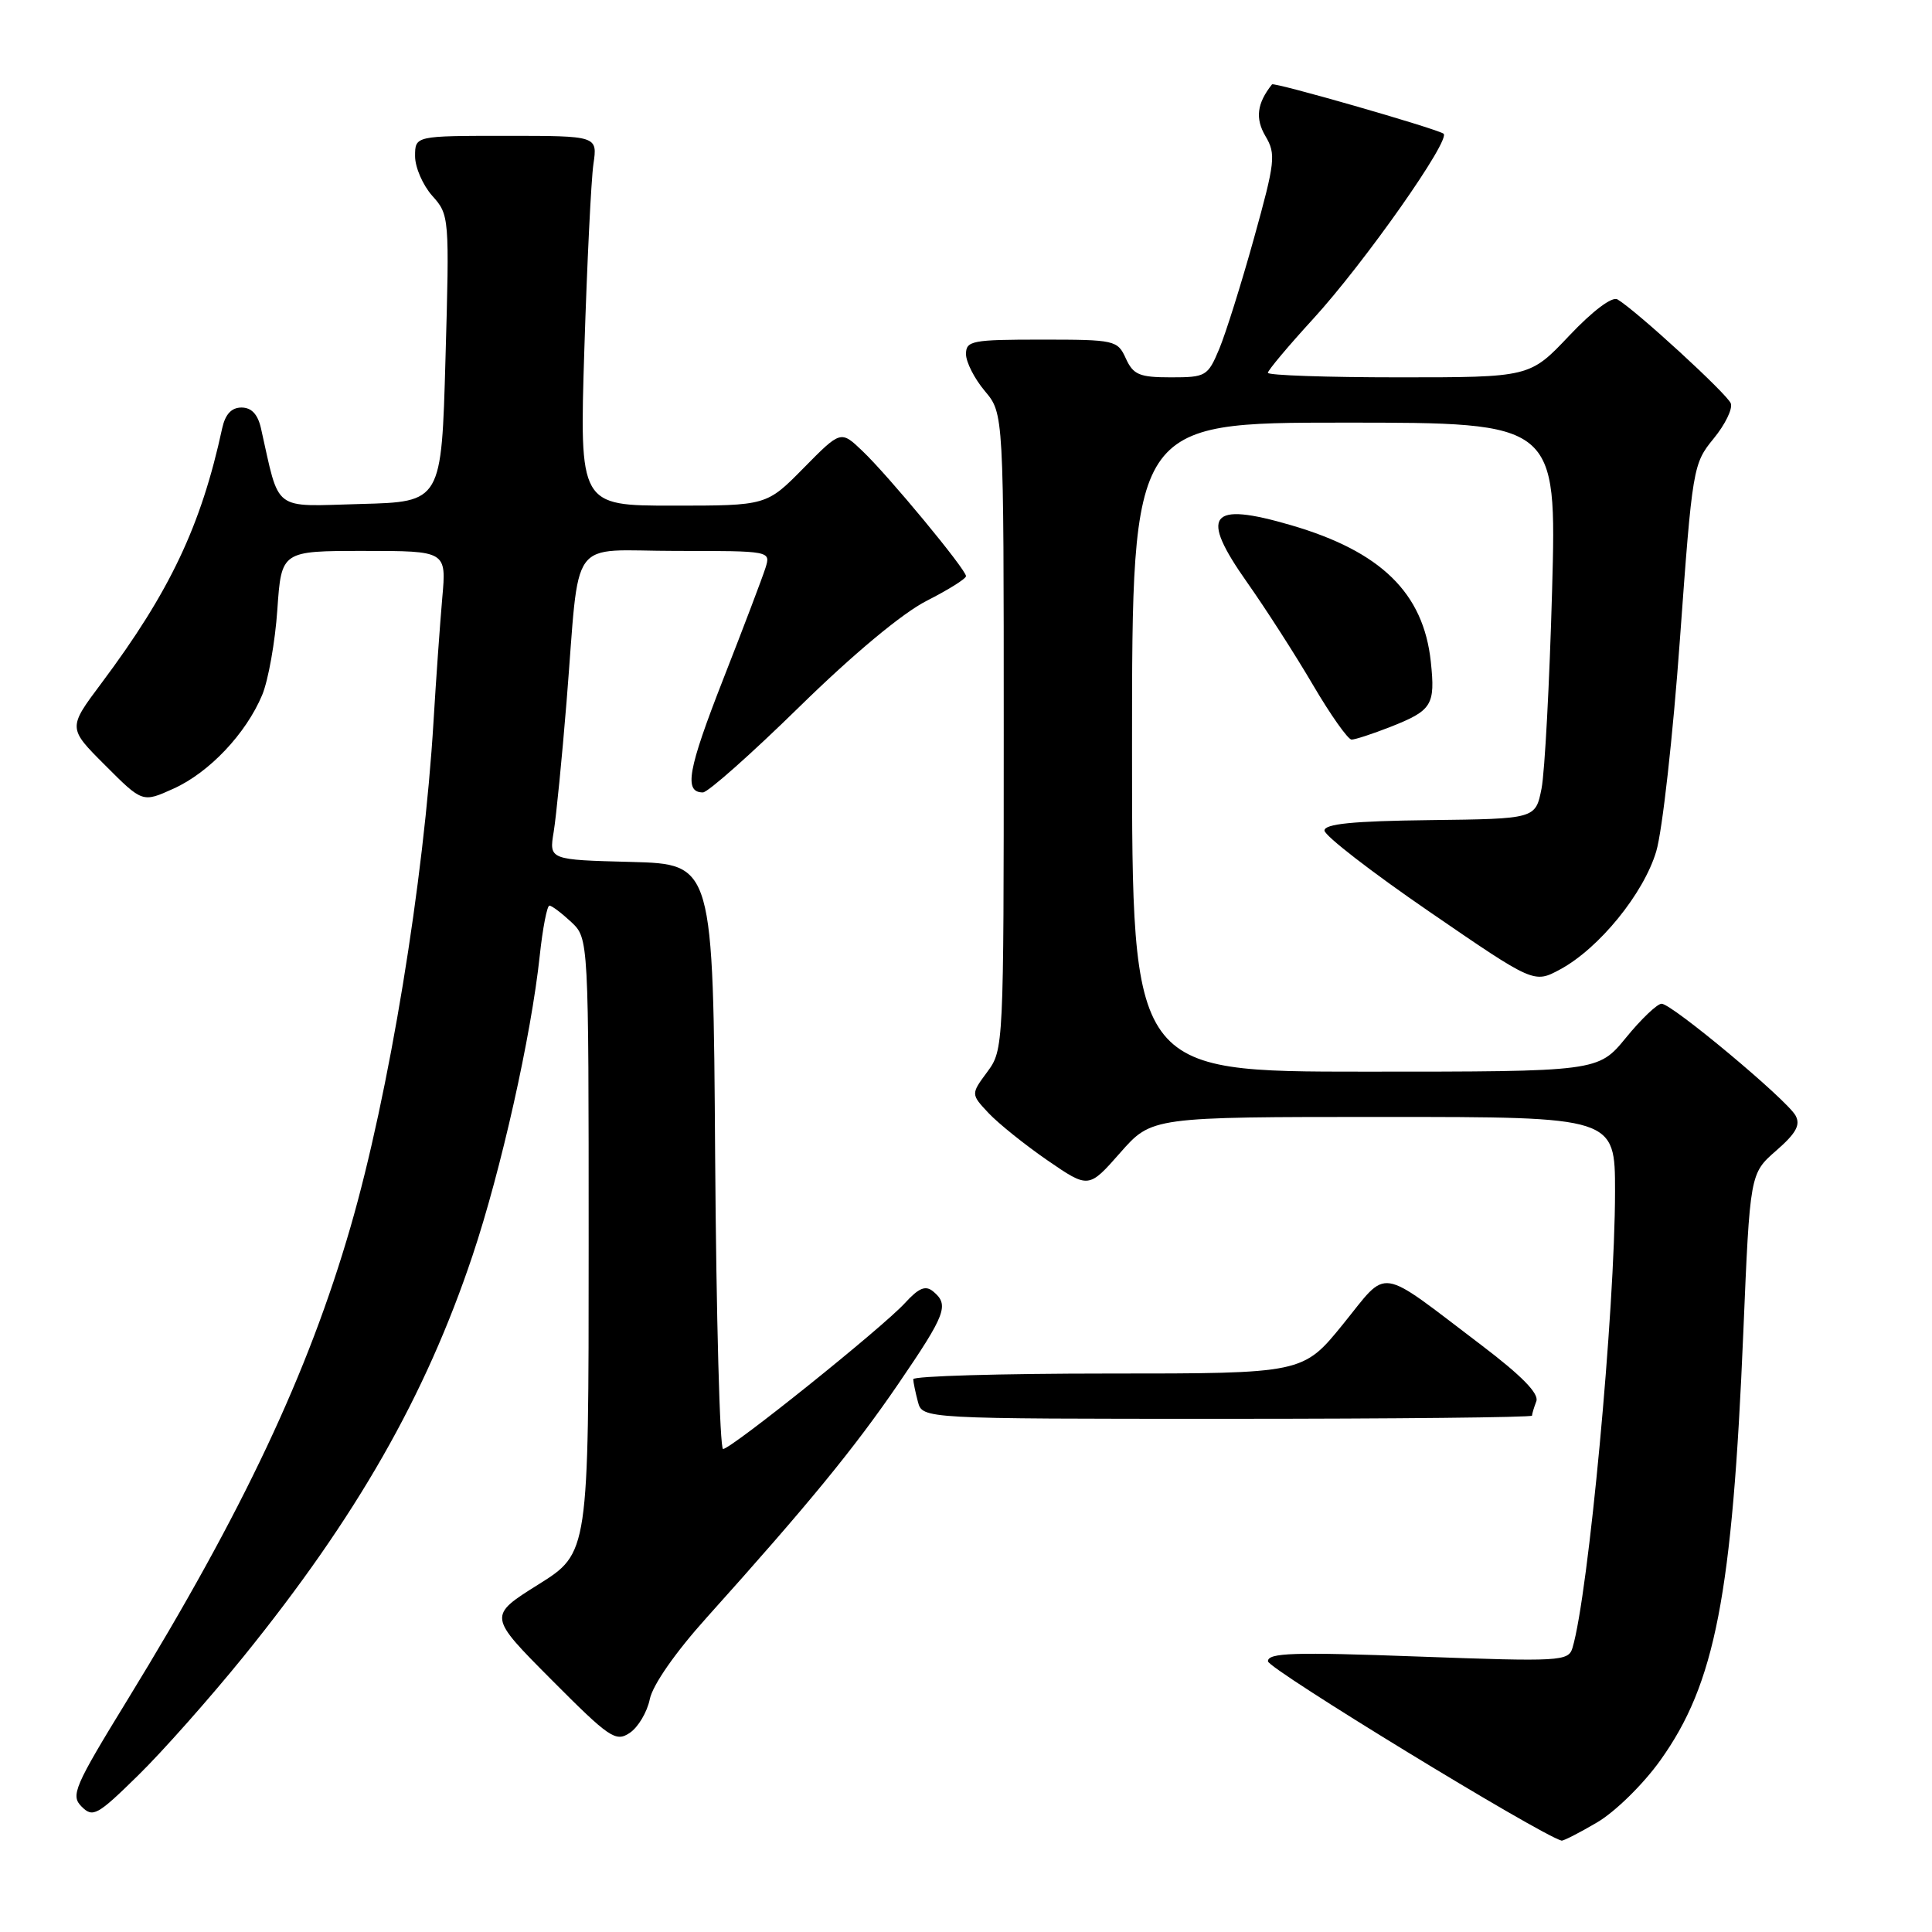 <?xml version="1.0" encoding="UTF-8" standalone="no"?>
<!DOCTYPE svg PUBLIC "-//W3C//DTD SVG 1.1//EN" "http://www.w3.org/Graphics/SVG/1.1/DTD/svg11.dtd" >
<svg xmlns="http://www.w3.org/2000/svg" xmlns:xlink="http://www.w3.org/1999/xlink" version="1.1" viewBox="0 0 256 256">
 <g >
 <path fill="currentColor"
d=" M 211.62 241.48 C 214.00 240.09 217.73 236.43 219.99 233.27 C 227.27 223.10 229.54 211.43 231.00 176.50 C 231.88 155.50 231.88 155.50 235.35 152.47 C 238.00 150.16 238.61 149.05 237.91 147.80 C 236.72 145.68 221.53 133.00 220.17 133.00 C 219.60 133.00 217.47 135.02 215.45 137.50 C 211.76 142.00 211.76 142.00 180.88 142.00 C 150.00 142.00 150.00 142.00 150.00 99.00 C 150.00 56.00 150.00 56.00 178.14 56.00 C 206.27 56.00 206.27 56.00 205.66 78.25 C 205.32 90.49 204.69 102.30 204.26 104.50 C 203.46 108.50 203.46 108.50 189.48 108.67 C 179.27 108.79 175.50 109.17 175.50 110.05 C 175.50 110.72 181.74 115.55 189.38 120.79 C 203.26 130.32 203.26 130.32 206.73 128.45 C 211.88 125.67 217.80 118.40 219.46 112.81 C 220.27 110.11 221.68 97.46 222.60 84.70 C 224.25 61.94 224.34 61.44 227.06 58.12 C 228.59 56.26 229.61 54.16 229.34 53.45 C 228.87 52.21 216.79 41.13 214.32 39.67 C 213.62 39.25 211.04 41.19 207.93 44.48 C 202.71 50.00 202.71 50.00 185.35 50.00 C 175.81 50.00 168.00 49.73 168.00 49.40 C 168.00 49.08 170.68 45.88 173.96 42.30 C 180.79 34.85 192.39 18.34 191.26 17.70 C 189.87 16.90 168.81 10.86 168.55 11.18 C 166.55 13.69 166.30 15.70 167.68 18.04 C 169.09 20.42 168.97 21.45 166.16 31.56 C 164.49 37.58 162.41 44.19 161.55 46.25 C 160.04 49.85 159.78 50.00 155.15 50.00 C 150.97 50.00 150.17 49.66 149.18 47.50 C 148.08 45.08 147.74 45.00 138.02 45.00 C 128.80 45.00 128.00 45.15 128.00 46.92 C 128.00 47.98 129.12 50.18 130.50 51.82 C 133.00 54.79 133.00 54.79 133.00 96.93 C 133.00 138.68 132.98 139.11 130.82 142.03 C 128.64 144.98 128.64 144.98 130.99 147.49 C 132.28 148.86 135.79 151.68 138.79 153.75 C 144.25 157.50 144.25 157.50 148.43 152.75 C 152.61 148.00 152.61 148.00 183.30 148.00 C 214.00 148.00 214.00 148.00 214.00 157.85 C 214.00 173.57 210.48 211.32 208.36 218.36 C 207.82 220.13 206.78 220.19 187.90 219.50 C 171.39 218.89 168.00 219.00 168.01 220.13 C 168.03 221.13 204.00 243.10 206.91 243.89 C 207.14 243.95 209.26 242.87 211.62 241.48 Z  M 32.27 219.50 C 47.25 200.98 56.37 185.02 62.62 166.35 C 66.39 155.09 70.39 137.25 71.52 126.62 C 71.91 122.98 72.49 120.00 72.80 120.00 C 73.12 120.00 74.41 120.98 75.69 122.17 C 78.00 124.35 78.00 124.35 78.00 165.06 C 78.00 205.78 78.00 205.78 71.34 209.95 C 64.67 214.13 64.67 214.13 73.05 222.55 C 80.76 230.30 81.58 230.86 83.44 229.62 C 84.55 228.88 85.75 226.87 86.10 225.15 C 86.49 223.26 89.49 218.95 93.62 214.36 C 107.10 199.35 113.20 191.91 119.06 183.33 C 125.34 174.13 125.80 172.91 123.66 171.13 C 122.64 170.28 121.76 170.64 119.91 172.66 C 116.93 175.92 96.88 192.00 95.81 192.00 C 95.38 192.00 94.91 174.56 94.76 153.25 C 94.50 114.50 94.50 114.50 83.62 114.21 C 72.75 113.93 72.75 113.93 73.37 110.21 C 73.70 108.17 74.47 100.42 75.07 93.00 C 76.89 70.53 75.09 73.00 89.61 73.00 C 102.13 73.00 102.13 73.00 101.43 75.25 C 101.04 76.49 98.53 83.11 95.84 89.97 C 91.13 102.01 90.59 105.00 93.14 105.00 C 93.80 105.00 99.57 99.88 105.96 93.62 C 113.09 86.64 119.59 81.23 122.79 79.61 C 125.66 78.15 128.00 76.69 128.00 76.34 C 128.00 75.46 117.73 63.04 114.28 59.76 C 111.41 57.02 111.41 57.02 106.49 62.01 C 101.58 67.00 101.58 67.00 89.18 67.00 C 76.78 67.00 76.78 67.00 77.43 46.25 C 77.79 34.84 78.33 23.81 78.63 21.75 C 79.18 18.00 79.18 18.00 67.09 18.00 C 55.00 18.00 55.00 18.00 55.00 20.70 C 55.00 22.18 56.03 24.54 57.28 25.95 C 59.54 28.46 59.56 28.76 59.03 47.50 C 58.50 66.50 58.50 66.50 47.80 66.78 C 35.95 67.10 37.11 67.98 34.58 56.75 C 34.16 54.89 33.32 54.00 32.00 54.00 C 30.67 54.00 29.85 54.89 29.44 56.75 C 26.65 69.66 22.51 78.40 13.43 90.54 C 8.99 96.47 8.99 96.47 13.94 101.41 C 18.88 106.36 18.88 106.36 22.99 104.50 C 27.72 102.37 32.59 97.22 34.74 92.09 C 35.55 90.14 36.46 85.04 36.75 80.77 C 37.29 73.00 37.29 73.00 48.22 73.00 C 59.16 73.00 59.16 73.00 58.60 79.25 C 58.30 82.69 57.78 90.00 57.45 95.50 C 56.17 116.87 51.56 144.93 46.44 162.60 C 40.83 181.96 32.22 200.23 16.95 225.14 C 9.82 236.77 9.33 237.91 10.82 239.39 C 12.31 240.88 12.90 240.55 18.30 235.25 C 21.53 232.09 27.81 225.00 32.27 219.50 Z  M 203.00 187.58 C 203.00 187.35 203.26 186.50 203.57 185.68 C 203.96 184.67 201.64 182.30 196.32 178.26 C 182.33 167.65 184.08 167.92 177.95 175.47 C 172.65 182.00 172.65 182.00 146.83 182.00 C 132.62 182.00 121.01 182.34 121.01 182.75 C 121.02 183.16 121.30 184.51 121.63 185.75 C 122.23 188.00 122.23 188.00 162.62 188.00 C 184.83 188.00 203.00 187.81 203.00 187.58 Z  M 184.23 96.32 C 189.76 94.14 190.20 93.44 189.59 87.68 C 188.62 78.57 182.99 73.07 171.07 69.59 C 160.22 66.42 158.89 68.16 165.27 77.20 C 167.71 80.66 171.63 86.76 173.97 90.75 C 176.31 94.74 178.62 98.00 179.09 98.00 C 179.57 98.00 181.88 97.24 184.23 96.32 Z "/>
</g>
</svg>